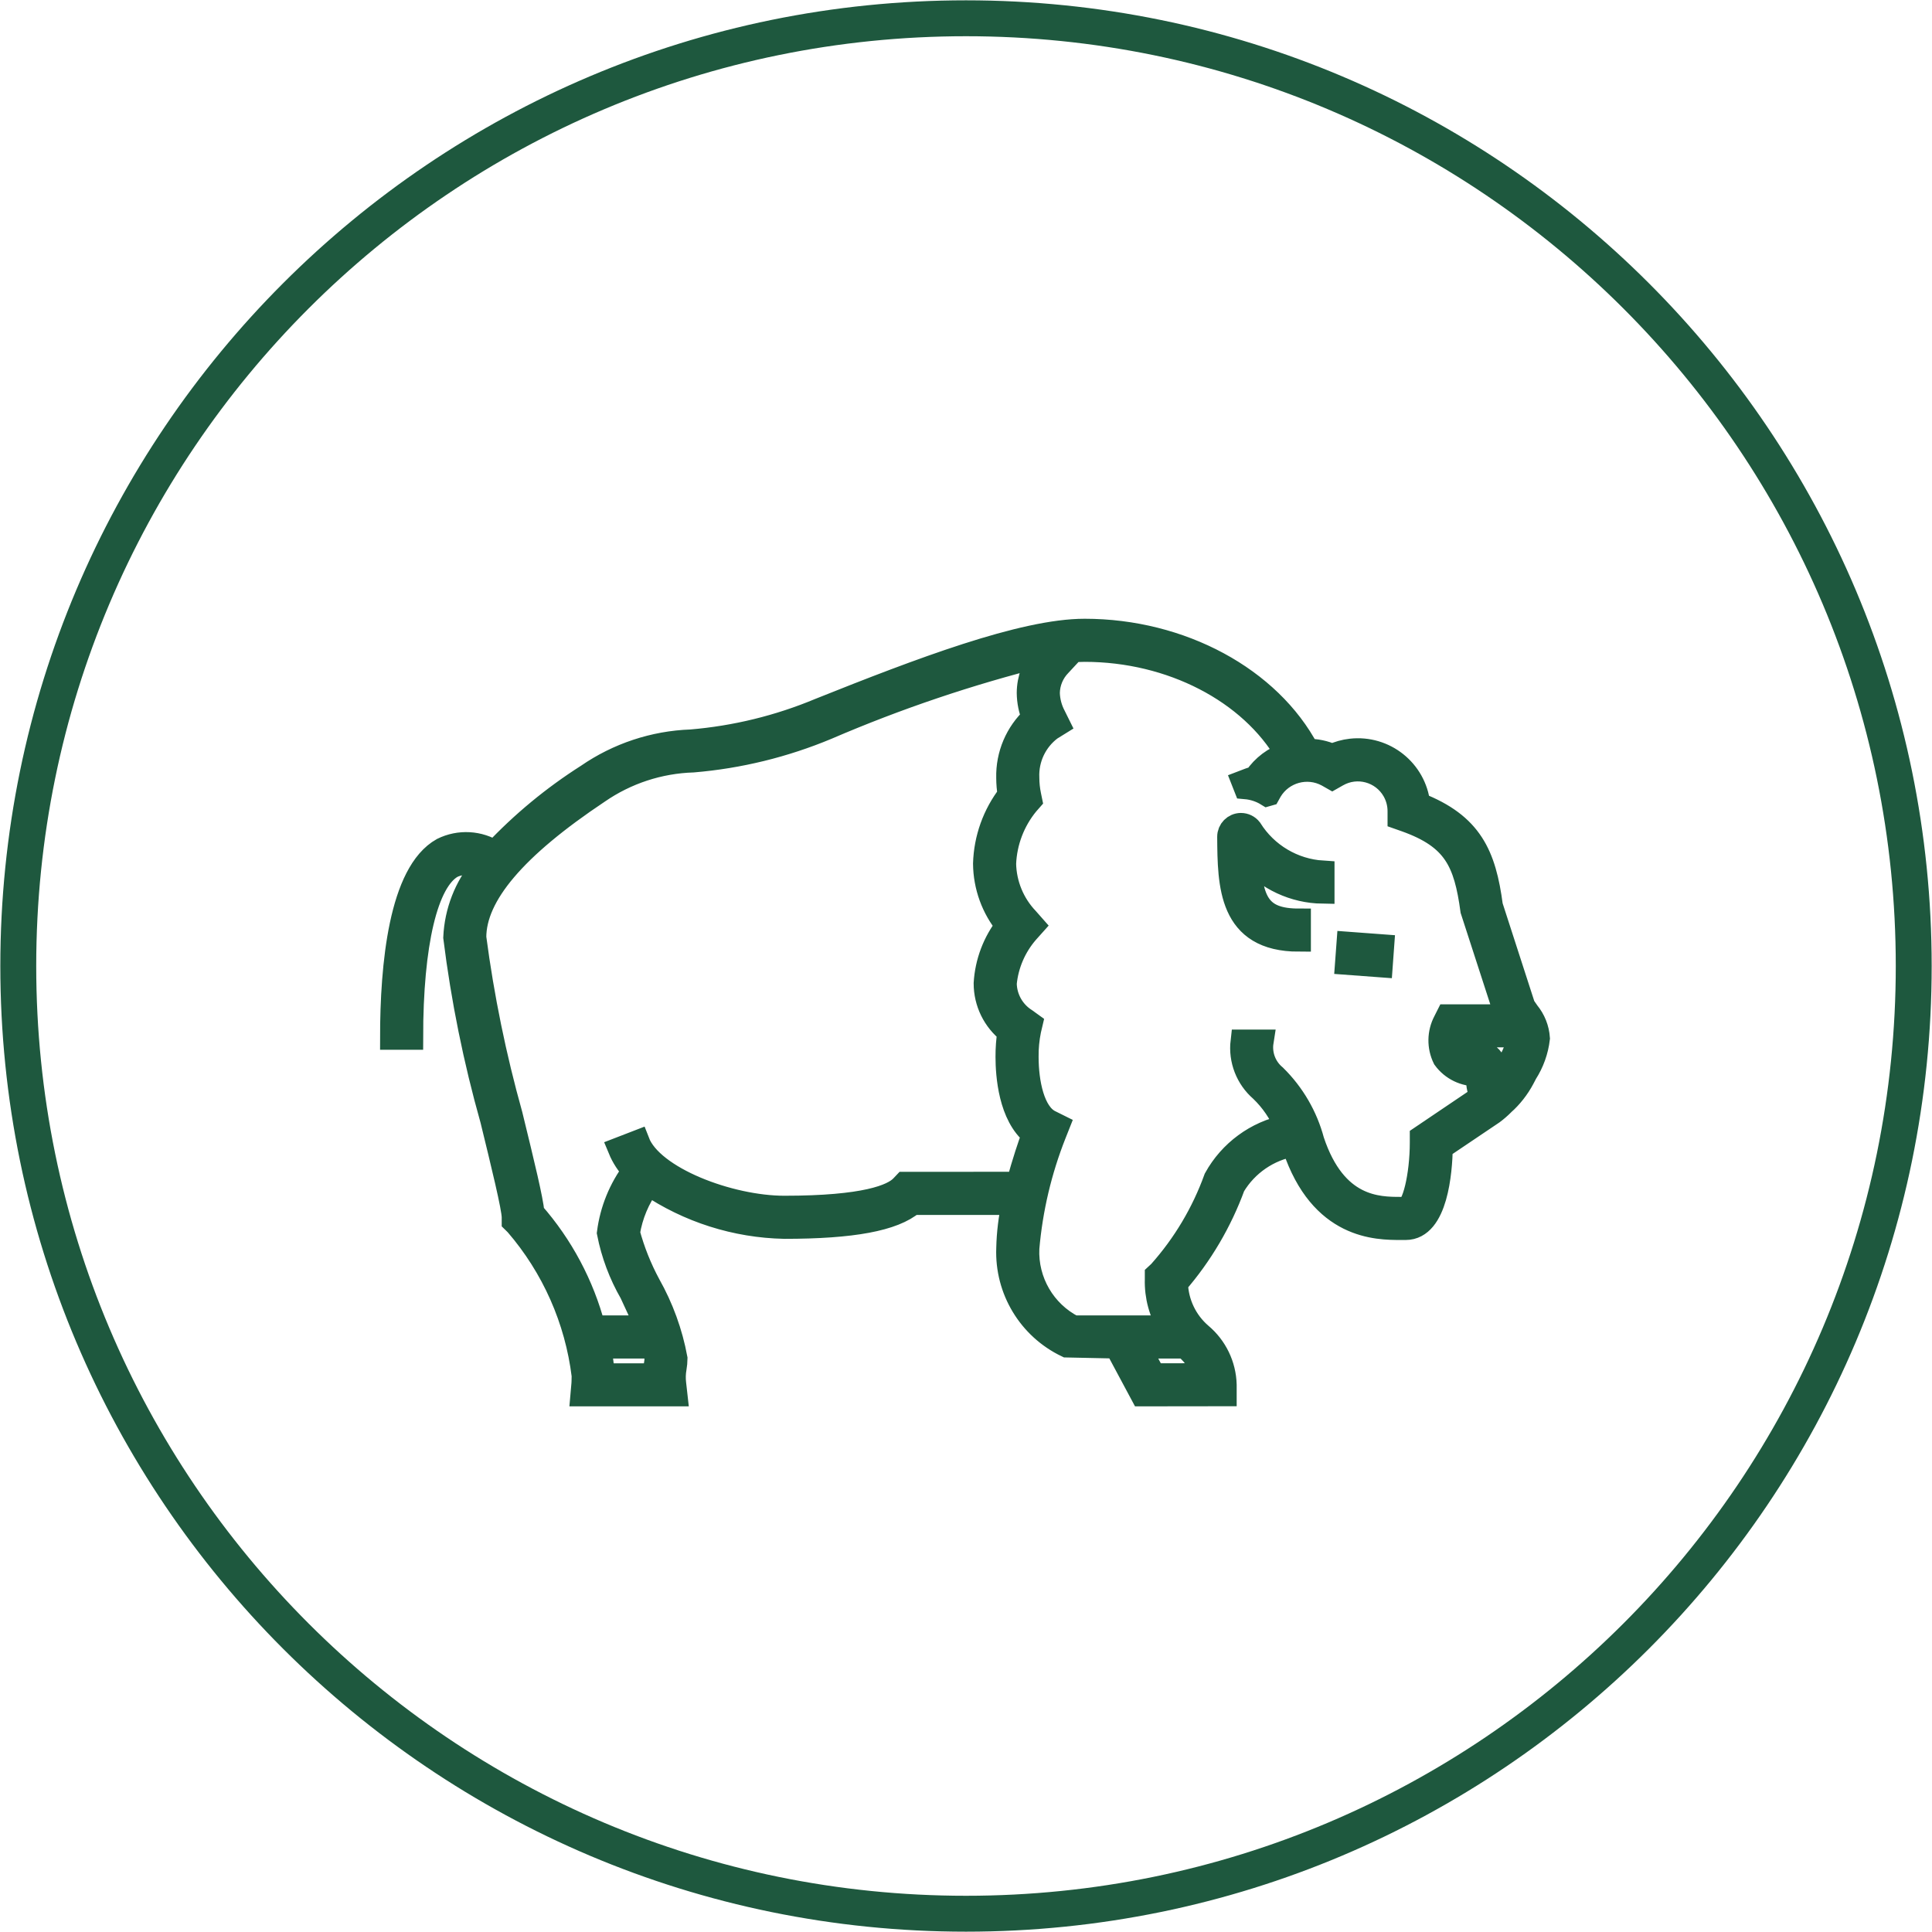 <svg width="370" height="370" xmlns="http://www.w3.org/2000/svg" xmlns:xlink="http://www.w3.org/1999/xlink" xml:space="preserve" overflow="hidden"><g transform="translate(-46 -1866)"><path d="M49.5 2051C49.5 1950.76 130.76 1869.5 231 1869.5 331.24 1869.5 412.5 1950.76 412.5 2051 412.5 2151.24 331.24 2232.5 231 2232.5 130.76 2232.5 49.5 2151.24 49.5 2051Z" stroke="#1E583E" stroke-width="6.875" stroke-miterlimit="8" fill="none" fill-rule="evenodd"/><g><g><g><path d="M337.75 2058.73 331.531 2039.51C330.238 2029.76 327.681 2023.96 317.62 2020.03 316.902 2013.63 311.138 2009.03 304.746 2009.75 303.499 2009.89 302.282 2010.23 301.143 2010.76 299.654 2010.09 298.034 2009.75 296.4 2009.78 289.126 1996 272.186 1986.79 253.72 1986.79 241.936 1986.79 222.205 1994.29 203.005 2001.97 195.153 2005.25 186.838 2007.28 178.36 2007.99 171.254 2008.24 164.368 2010.53 158.519 2014.57 152.008 2018.71 146.039 2023.64 140.75 2029.26 137.747 2027.33 133.956 2027.12 130.758 2028.7 122.76 2033.17 121.078 2050.77 121.078 2064.75L124.745 2064.75C124.745 2046.65 127.591 2034.67 132.559 2031.89 134.425 2031 136.606 2031.09 138.394 2032.13 135.237 2035.9 133.406 2040.61 133.182 2045.53 134.656 2057.33 137.019 2069.01 140.25 2080.45 142.276 2088.74 144.375 2097.31 144.375 2099.12L144.375 2099.9 144.925 2100.44C151.982 2108.62 156.451 2118.71 157.768 2129.43 157.768 2130.42 157.722 2131.01 157.722 2131.05L157.548 2133.04 175.349 2133.04 175.12 2131C174.997 2129.99 175.026 2128.97 175.207 2127.96 175.308 2127.37 175.364 2126.77 175.372 2126.18 174.452 2121.21 172.714 2116.44 170.23 2112.04 168.533 2108.89 167.204 2105.55 166.27 2102.1 166.818 2098.69 168.166 2095.47 170.202 2092.69 177.892 2097.9 186.926 2100.77 196.212 2100.96 209.247 2100.96 217.103 2099.5 220.765 2096.38L240.148 2096.38C239.504 2099.23 239.148 2102.15 239.085 2105.07 238.783 2112.96 243.188 2120.27 250.3 2123.68L259.834 2123.88 264.738 2133.04 280.546 2133.02 280.546 2131.19C280.446 2127.49 278.766 2124.01 275.93 2121.63 273.04 2119.15 271.328 2115.56 271.214 2111.75 275.974 2106.26 279.694 2099.94 282.191 2093.11 284.689 2088.93 288.884 2086.05 293.682 2085.21 293.741 2085.38 293.796 2085.51 293.851 2085.67 299.021 2101.18 309.728 2101.18 314.297 2101.18L315.21 2101.18C321.003 2101.18 321.846 2090.4 321.938 2085.75L331.852 2079.07C332.537 2078.56 333.185 2078 333.79 2077.39 333.827 2077.39 333.754 2077.39 333.79 2077.39 335.352 2076 336.653 2074.34 337.631 2072.5L338.154 2071.5C339.444 2069.49 340.259 2067.22 340.537 2064.85 340.415 2063.04 339.729 2061.32 338.575 2059.92 338.309 2059.52 338.034 2059.12 337.75 2058.73ZM171.591 2127.42C171.482 2128.07 171.415 2128.72 171.389 2129.38L161.443 2129.38C161.34 2127.52 161.061 2125.68 160.609 2123.88L171.265 2123.88C171.519 2124.62 171.671 2125.39 171.715 2126.18 171.706 2126.59 171.665 2127 171.591 2127.41ZM219.262 2092.71 218.721 2093.28C216.97 2095.11 211.64 2097.29 196.217 2097.29 185.689 2097.29 170.821 2091.68 168.135 2084.72L164.716 2086.04C165.354 2087.58 166.279 2089 167.443 2090.21 164.831 2093.68 163.165 2097.78 162.607 2102.1 163.4 2106.14 164.856 2110.03 166.916 2113.6 167.901 2115.71 168.992 2118.06 169.895 2120.21L159.651 2120.21C157.515 2112.1 153.521 2104.61 147.987 2098.31 147.707 2095.6 146.227 2089.47 143.811 2079.58 140.684 2068.41 138.355 2057.03 136.84 2045.53 136.84 2037.39 144.595 2028.26 160.545 2017.62 165.906 2013.92 172.226 2011.84 178.741 2011.64 187.555 2010.9 196.199 2008.78 204.362 2005.37 217.765 1999.6 231.611 1994.93 245.768 1991.38 244.003 1993.41 243.024 1996.01 243.008 1998.7 243.026 2000.33 243.349 2001.93 243.962 2003.44 240.755 2006.39 238.977 2010.58 239.08 2014.94 239.083 2016.04 239.175 2017.13 239.355 2018.22 236.428 2022 234.777 2026.62 234.639 2031.41 234.68 2035.73 236.2 2039.92 238.948 2043.26 236.461 2046.44 235 2050.29 234.758 2054.32 234.756 2057.95 236.431 2061.38 239.296 2063.6 239.054 2065.19 238.936 2066.8 238.943 2068.41 238.943 2071.84 239.47 2079.66 243.975 2083.22 243.288 2085.1 242.055 2088.66 241.001 2092.7ZM276.682 2129.36 266.938 2129.38 263.995 2123.88 273.011 2123.88 273.268 2124.15C274.866 2125.54 276.048 2127.34 276.682 2129.36ZM318.285 2083.79 318.285 2084.77C318.285 2091.2 316.759 2097.51 315.214 2097.51L314.302 2097.51C309.888 2097.51 301.666 2097.51 297.335 2084.51 296.09 2079.82 293.606 2075.55 290.143 2072.14 288.182 2070.52 287.222 2067.98 287.618 2065.47L283.951 2065.47C283.543 2068.97 284.892 2072.44 287.554 2074.74 289.627 2076.72 291.261 2079.12 292.348 2081.77 286.602 2082.95 281.659 2086.58 278.818 2091.71 276.431 2098.32 272.8 2104.42 268.12 2109.66L267.538 2110.2 267.538 2111C267.443 2114.25 268.318 2117.46 270.055 2120.21L251.57 2120.21C245.917 2117.33 242.47 2111.41 242.756 2105.07 243.405 2097.55 245.146 2090.17 247.926 2083.15L248.545 2081.59 247.037 2080.84C243.778 2079.21 242.614 2073.35 242.614 2068.41 242.593 2066.69 242.756 2064.97 243.1 2063.28L243.38 2062.09 242.399 2061.38C239.964 2059.85 238.469 2057.19 238.43 2054.32 238.79 2050.67 240.276 2047.23 242.683 2044.46L243.765 2043.25 242.688 2042.03C239.954 2039.16 238.392 2035.37 238.31 2031.41 238.484 2027.21 240.02 2023.18 242.688 2019.93L243.293 2019.24 243.109 2018.34C242.875 2017.23 242.755 2016.09 242.752 2014.94 242.592 2011.27 244.25 2007.76 247.184 2005.55L248.605 2004.67 247.862 2003.17C247.127 2001.79 246.722 2000.26 246.68 1998.7 246.717 1996.68 247.523 1994.75 248.935 1993.3L251.478 1990.56C252.224 1990.5 252.972 1990.47 253.72 1990.46 270.357 1990.46 285.56 1998.43 292.522 2010.42 290.063 2011.21 287.94 2012.81 286.495 2014.95 285.703 2015.19 284.922 2015.47 284.148 2015.77L284.538 2016.76C286.014 2016.89 287.441 2017.35 288.704 2018.13L288.915 2018.07 289.282 2017.41C291.544 2013.65 296.365 2012.33 300.227 2014.42L301.143 2014.94 302.06 2014.42C305.883 2012.22 310.764 2013.54 312.961 2017.36 313.654 2018.57 314.02 2019.93 314.023 2021.32L314.023 2022.62 315.242 2023.05C324.592 2026.39 326.7 2030.98 327.97 2040.32L334.414 2060.19C334.496 2060.35 334.597 2060.47 334.684 2060.63L323.253 2060.63 322.749 2061.63C321.593 2063.82 321.55 2066.42 322.635 2068.65 324.118 2070.68 326.518 2071.84 329.033 2071.74 329.065 2072.04 329.079 2072.4 329.083 2072.67 329.018 2073.83 329.285 2074.98 329.853 2075.98 329.817 2076.01 329.89 2075.96 329.853 2075.98ZM334.913 2069.79 334.363 2070.83C333.92 2071.67 333.39 2072.46 332.782 2073.19 332.768 2072.97 332.757 2072.75 332.75 2072.54 332.874 2071.11 332.412 2069.69 331.471 2068.61L330.944 2068.11 330.211 2068.11C327.896 2068.11 326.315 2067.62 325.765 2066.73 325.416 2065.96 325.377 2065.09 325.655 2064.29L336.719 2064.29C336.792 2064.47 336.844 2064.66 336.875 2064.85 336.539 2066.6 335.874 2068.28 334.913 2069.79ZM294.759 2042.29 294.759 2045.96C281.536 2045.96 281.462 2035.49 281.398 2026.26 281.391 2025.01 282.399 2023.99 283.65 2023.98 284.353 2023.98 285.018 2024.3 285.45 2024.86 288.465 2029.67 293.613 2032.74 299.283 2033.1L299.283 2036.77C293.849 2036.69 288.707 2034.3 285.143 2030.2 285.491 2038.74 287.137 2042.29 294.759 2042.29ZM304.242 2046.74 310.704 2047.22 310.438 2050.88 303.971 2050.4Z" stroke="#1E583E" stroke-width="4.583" fill="#E97132"/></g></g></g></g></svg>